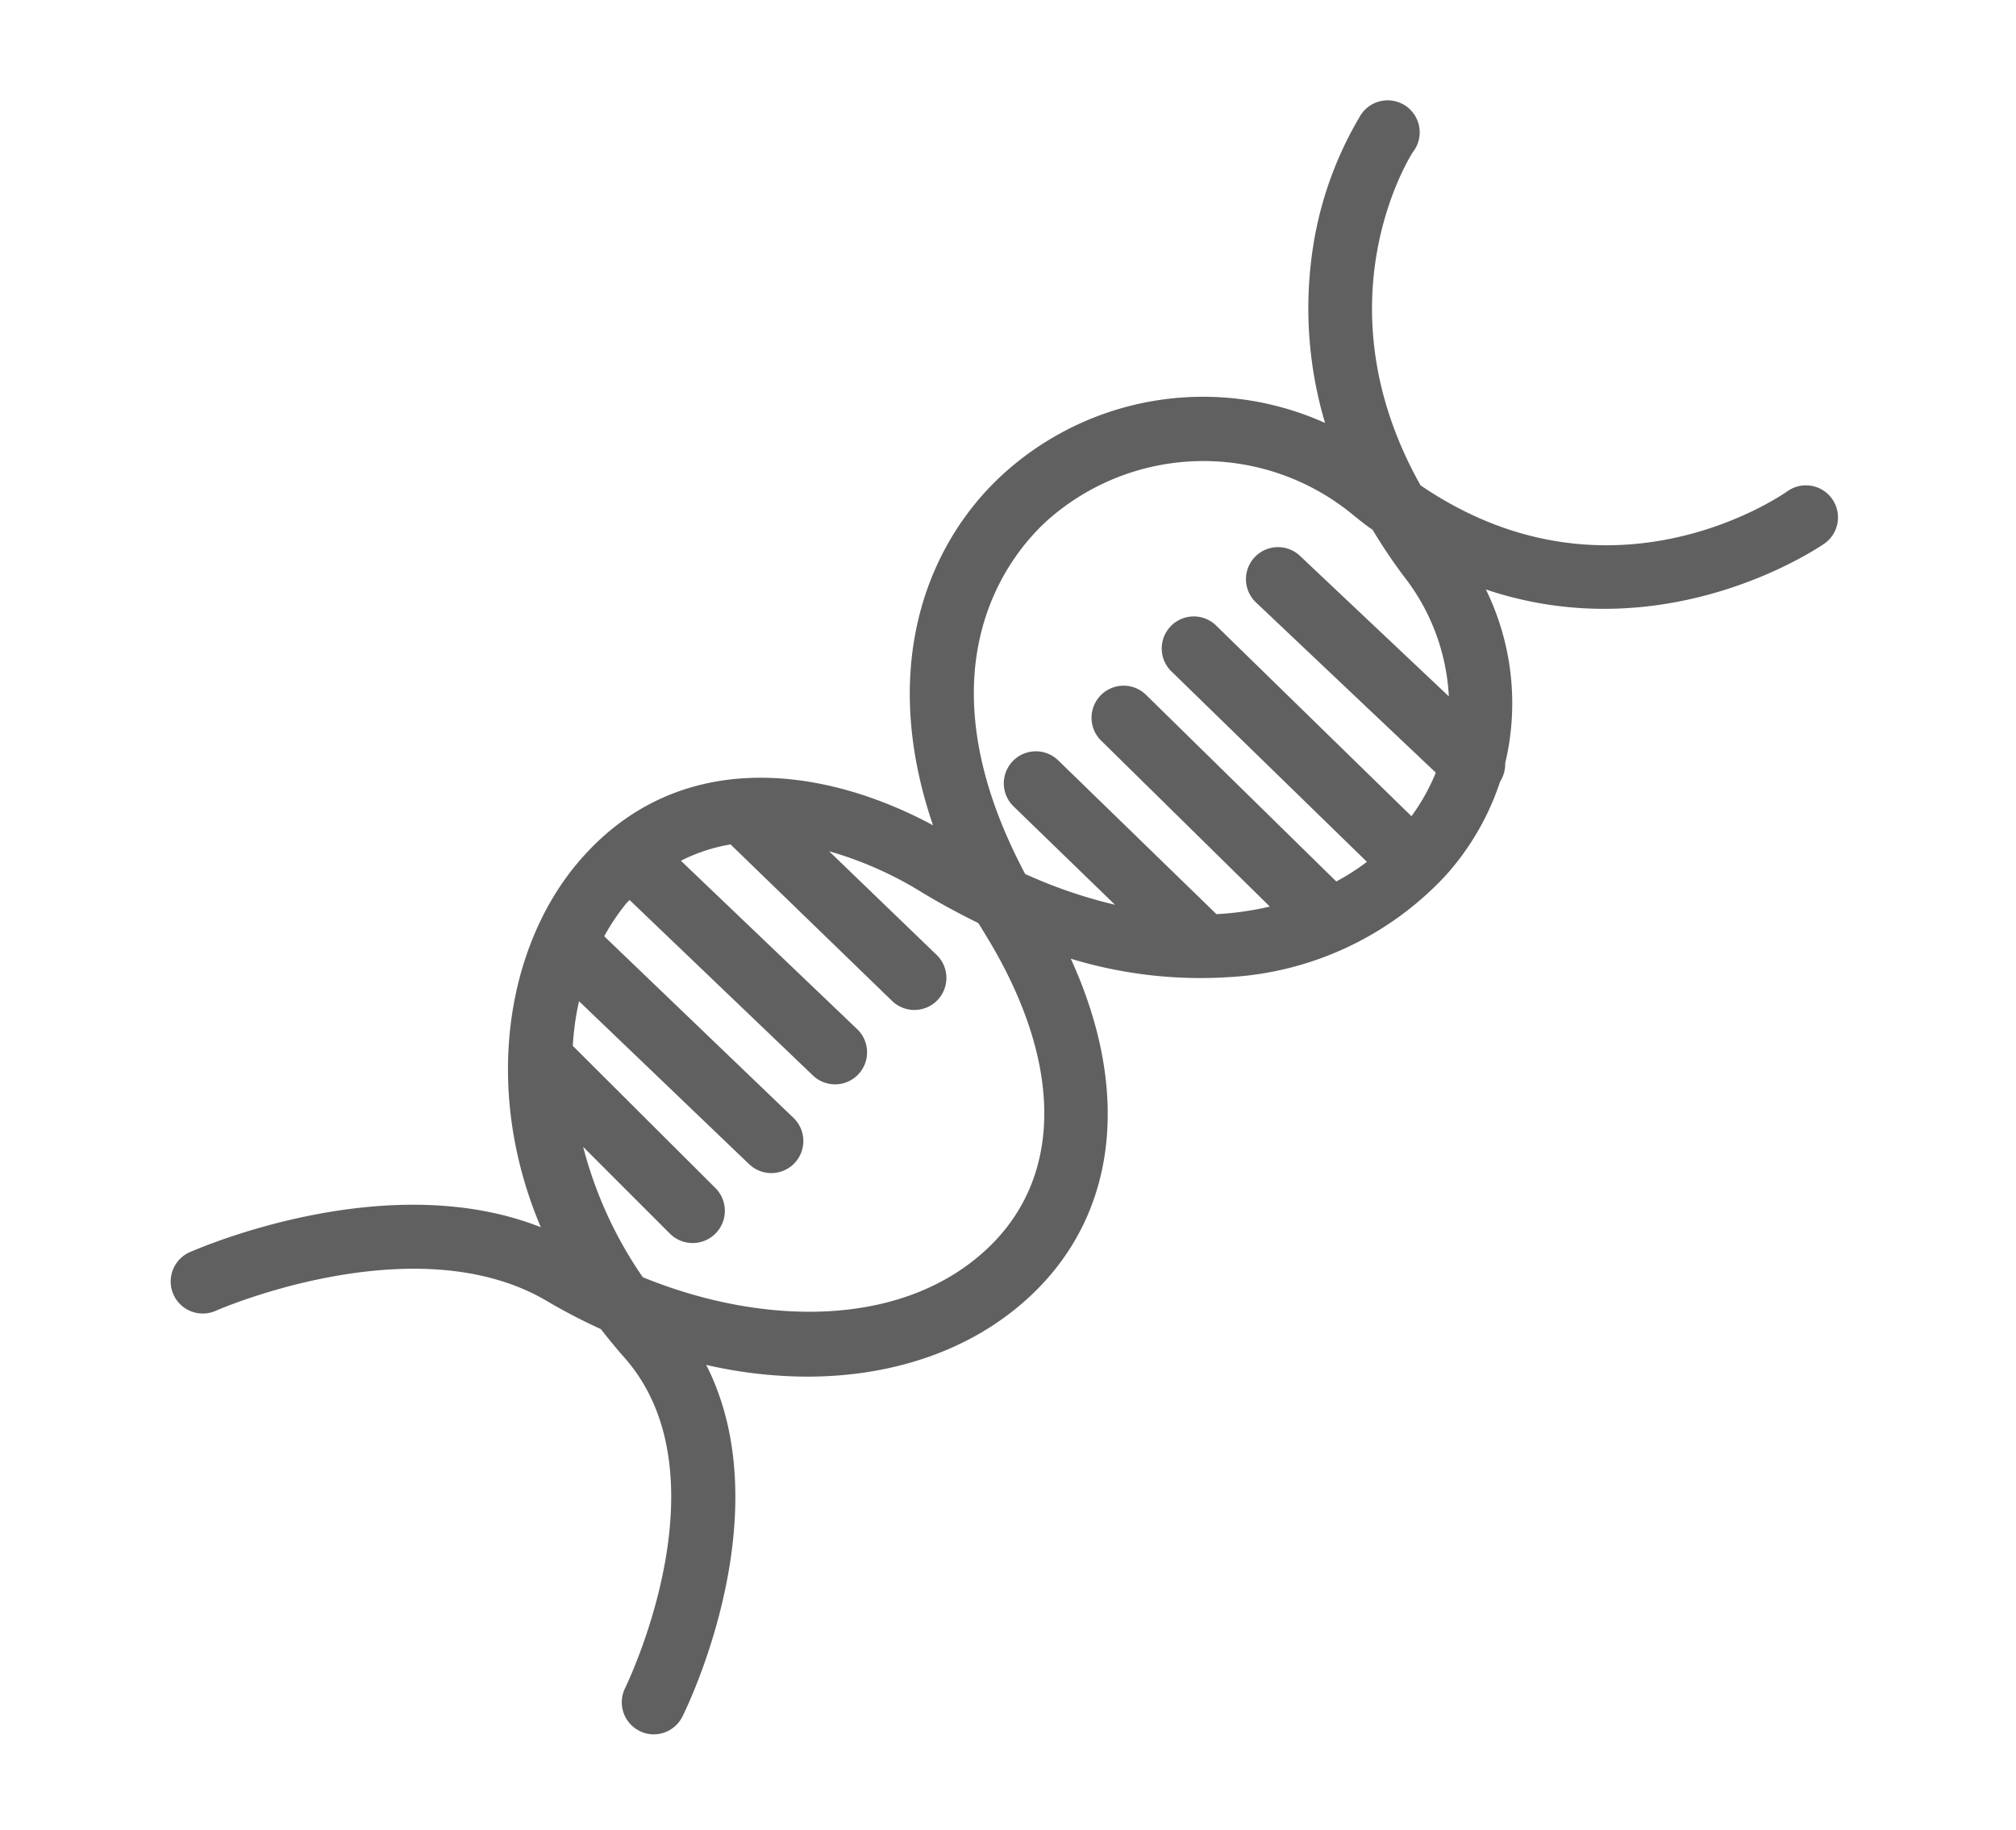 <svg id="图层_1" data-name="图层 1" xmlns="http://www.w3.org/2000/svg" viewBox="0 0 188.78 171.35"><defs><style>.cls-1{fill:#606060;}</style></defs><title>icons</title><path class="cls-1" d="M171.56,46.71a3,3,0,0,0-4.18-.72c-.71.5-16.7,11.48-34.36-.55-9.55-17-1.14-30.53-.73-31.18a3,3,0,1,0-5-3.27A34.1,34.1,0,0,0,122.83,24a37.56,37.56,0,0,0,1.25,15.6A27.83,27.83,0,0,0,94.37,44c-7.37,6.42-12.2,18.08-7,33.27C76.9,71.62,63.18,69.89,54,80.9c-6.51,7.82-8.86,21-3.36,34-14.47-5.72-32.07,2-32.88,2.34a3,3,0,0,0,2.45,5.48c.18-.08,18.71-8.17,31-.91a53,53,0,0,0,5.06,2.63c.68.88,1.39,1.75,2.16,2.62,9.84,11.06.2,30.79.1,31a3,3,0,0,0,1.35,4,2.89,2.89,0,0,0,1.33.32,3,3,0,0,0,2.69-1.66c.43-.85,9.31-19,2.23-32.93a42.61,42.61,0,0,0,9.45,1.1c8.48,0,16.17-2.75,21.57-8.2,7.56-7.63,8.61-18.92,3.12-30.93A41.62,41.62,0,0,0,115,91.49a30,30,0,0,0,20.29-9.43,24.66,24.66,0,0,0,5.18-8.88,3.08,3.08,0,0,0,.48-1.73,24.22,24.22,0,0,0-1.81-16.26C156.41,61,170.68,51,170.86,50.88A3,3,0,0,0,171.56,46.71ZM92.43,87.76c7,11.53,7.13,22,.46,28.72-8,8-21.45,7.7-32.7,3.1a38.29,38.29,0,0,1-5.58-12.2l8.11,8.11A3,3,0,1,0,67,111.24L53.64,97.92a25.34,25.34,0,0,1,.58-4.18L70.15,109a3,3,0,0,0,4.15-4.34l-17.72-17a20.46,20.46,0,0,1,2-3c.12-.14.25-.26.37-.4l17.17,16.43a3,3,0,0,0,4.24-.09,3,3,0,0,0-.09-4.24L63.76,80.59a16.09,16.09,0,0,1,4.65-1.53L83.47,93.65a3,3,0,1,0,4.17-4.31l-10-9.64a34.59,34.59,0,0,1,8.69,3.85c1.75,1.06,3.51,2,5.27,2.87C91.9,86.86,92.15,87.31,92.43,87.76ZM131.49,54a19.87,19.87,0,0,1,4.18,11.2L121.79,52.1a3,3,0,1,0-4.13,4.35l16.79,15.89a19,19,0,0,1-2.28,4.08L113.81,58.5a3,3,0,0,0-4.19,4.29L128,80.69a21.32,21.32,0,0,1-2.87,1.84L107.32,65.06a3,3,0,1,0-4.21,4.28l15.8,15.54a28.6,28.6,0,0,1-5,.71L99.09,71.19a3,3,0,1,0-4.18,4.31l9.5,9.21A45.86,45.86,0,0,1,96,81.83c-10.51-19.77-1-30.45,2.34-33.34a22,22,0,0,1,28.34-.3c.62.5,1.23,1,1.85,1.41A50,50,0,0,0,131.49,54Z"/></svg>